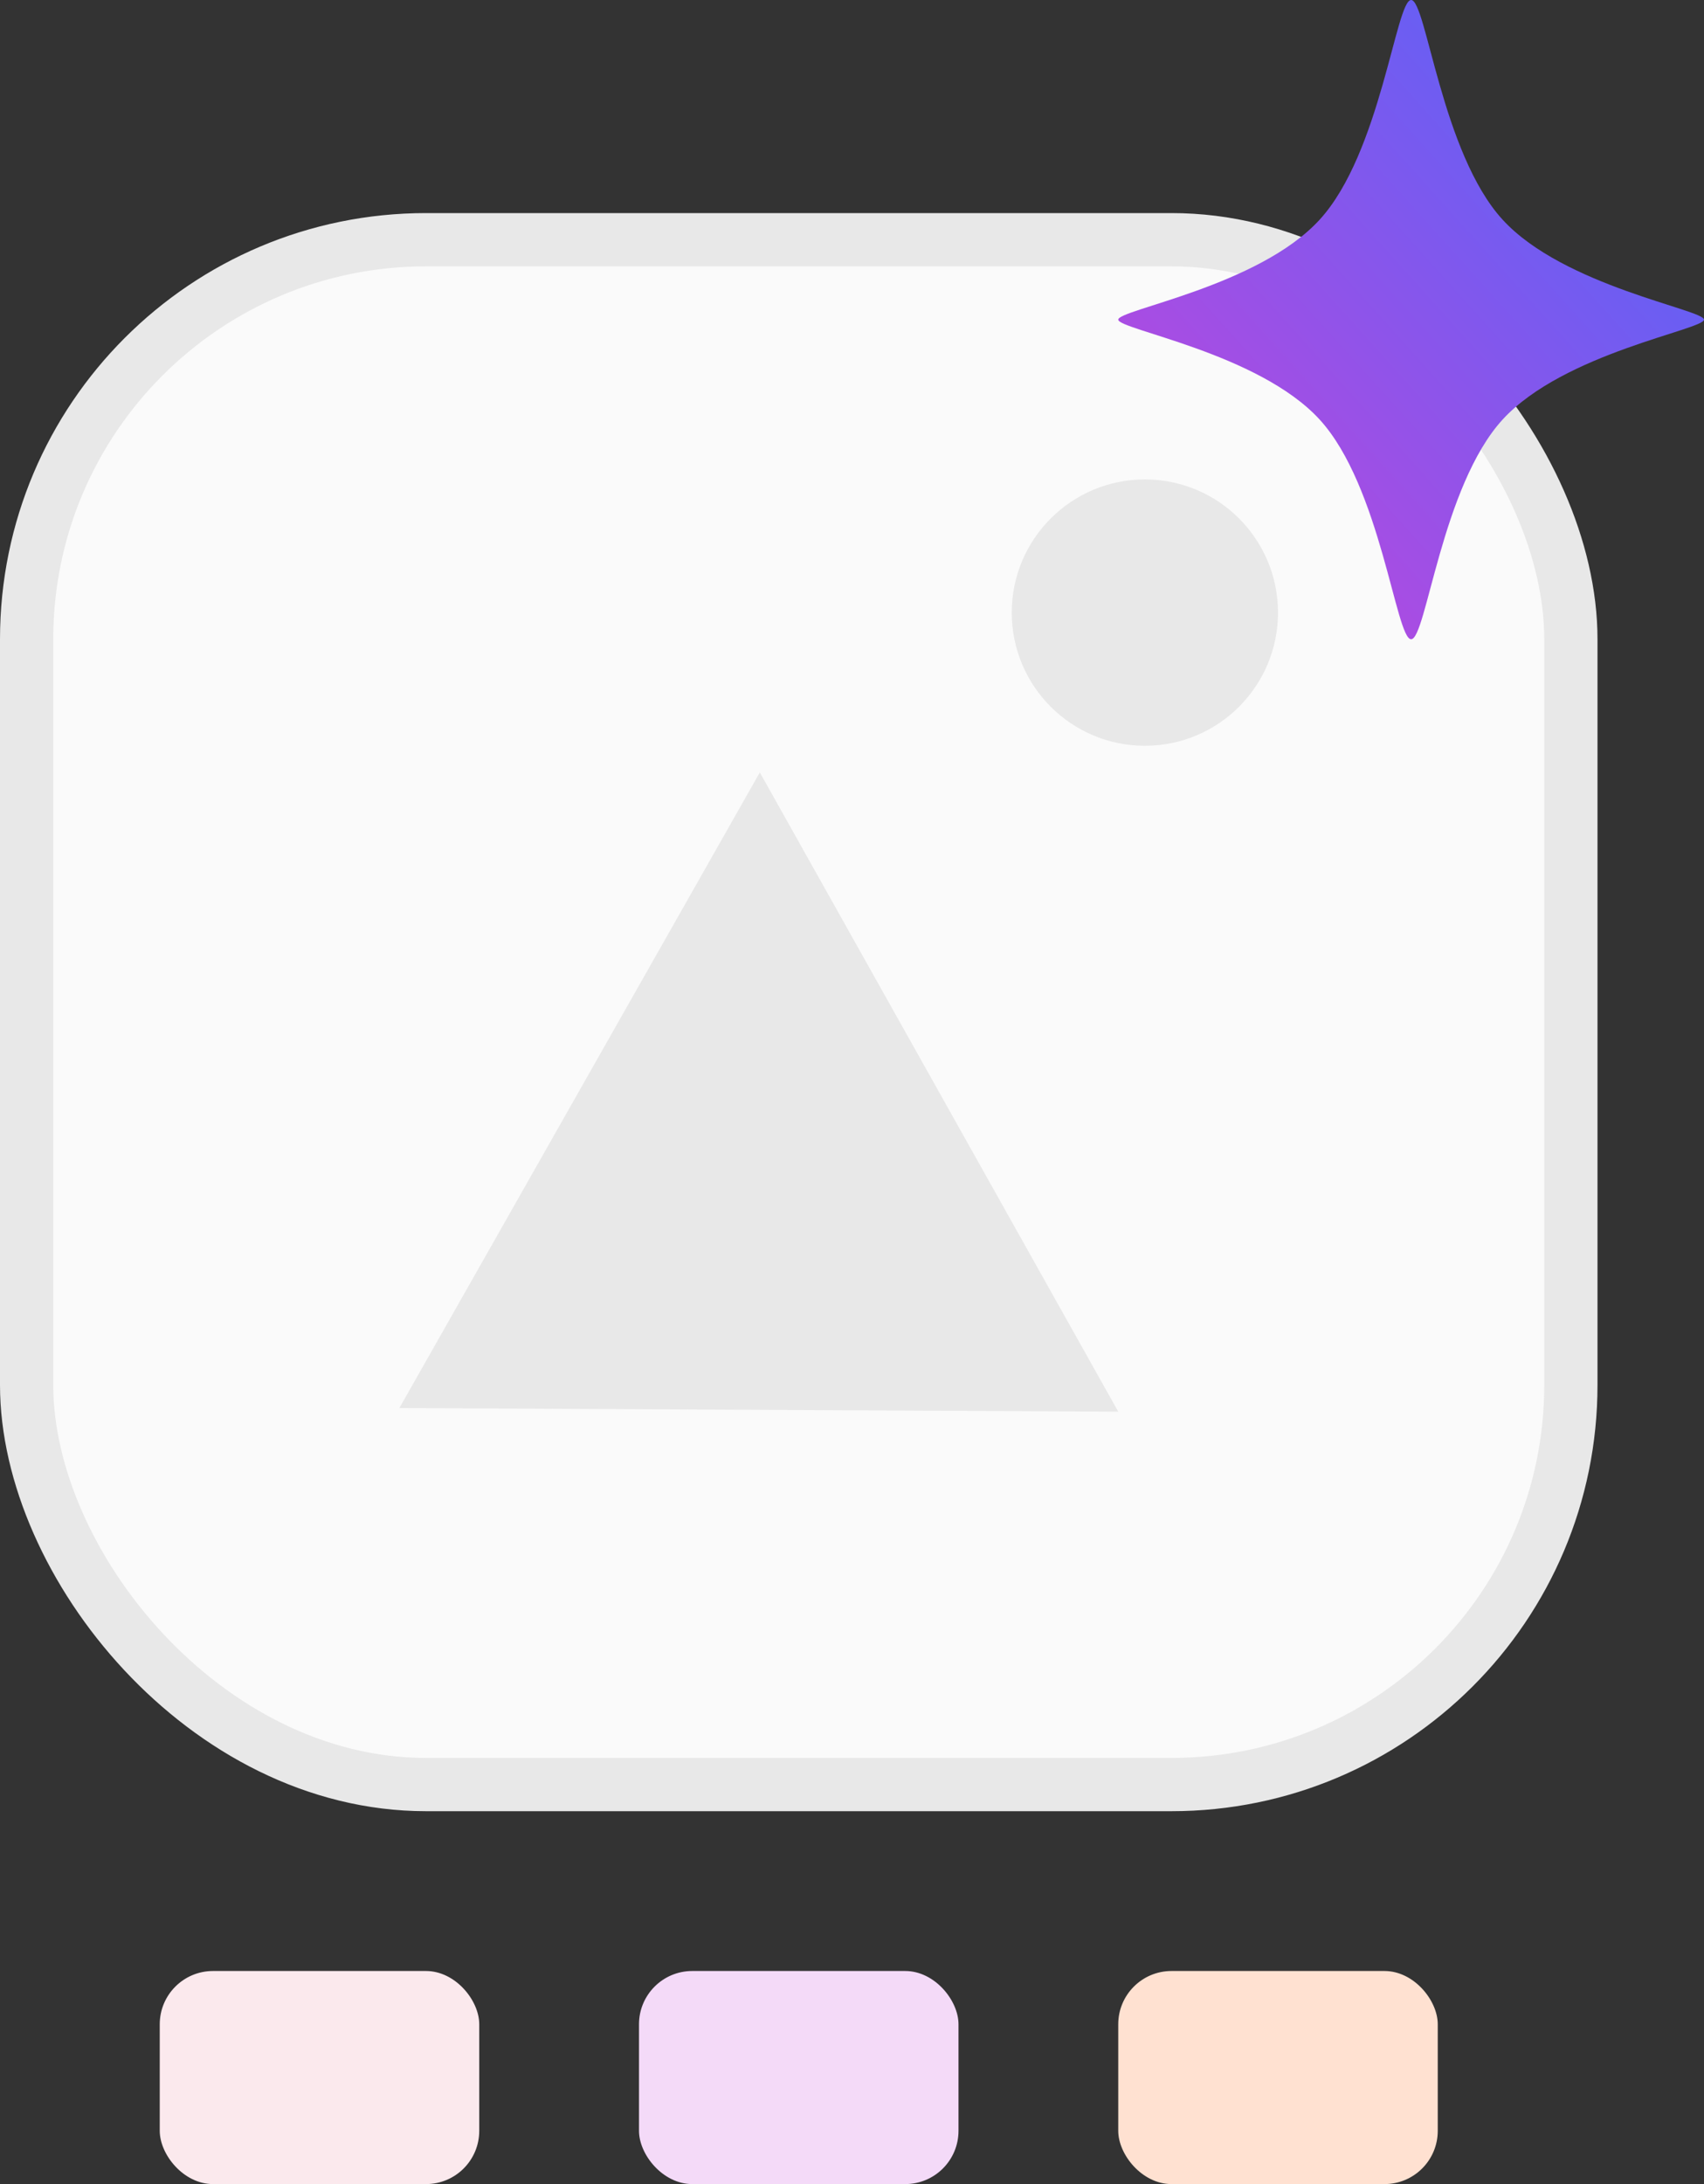 <svg width="32" height="41" viewBox="0 0 32 41" fill="none" xmlns="http://www.w3.org/2000/svg">
<rect x="0" y="0" width="32" height="41" fill="#333333" stroke="none"/>
<rect x="0.5" y="4.5" width="29" height="29" rx="7.5" fill="#FAFAFA" stroke="#E8E8E8"/>
<circle cx="21.5" cy="11.5" r="2.5" fill="#E8E8E8"/>
<path d="M14.269 14.5L7.5 26.432L21 26.5L14.269 14.5Z" fill="#E8E8E8"/>
<rect x="3" y="37" width="6" height="4" rx="1" fill="#FBE9ED"/>
<rect x="12" y="37" width="6" height="4" rx="1" fill="#F4DAF8"/>
<rect x="21" y="37" width="6" height="4" rx="1" fill="#FFE1D1"/>
<path d="M26.5 0C26.215 0 25.928 2.874 24.781 4.125C23.634 5.376 21 5.812 21 6C21 6.188 23.634 6.624 24.781 7.875C25.928 9.126 26.215 12 26.5 12C26.785 12 27.072 9.126 28.219 7.875C29.366 6.624 32 6.188 32 6C32 5.812 29.366 5.376 28.219 4.125C27.072 2.874 26.785 0 26.5 0Z" fill="url(#paint0_linear)"/>
<defs>
<linearGradient id="paint0_linear" x1="26.596" y1="-6" x2="14.66" y2="4.751" gradientUnits="userSpaceOnUse">
<stop stop-color="#4967FB"/>
<stop offset="1" stop-color="#C844DB"/>
</linearGradient>
</defs>
</svg>
